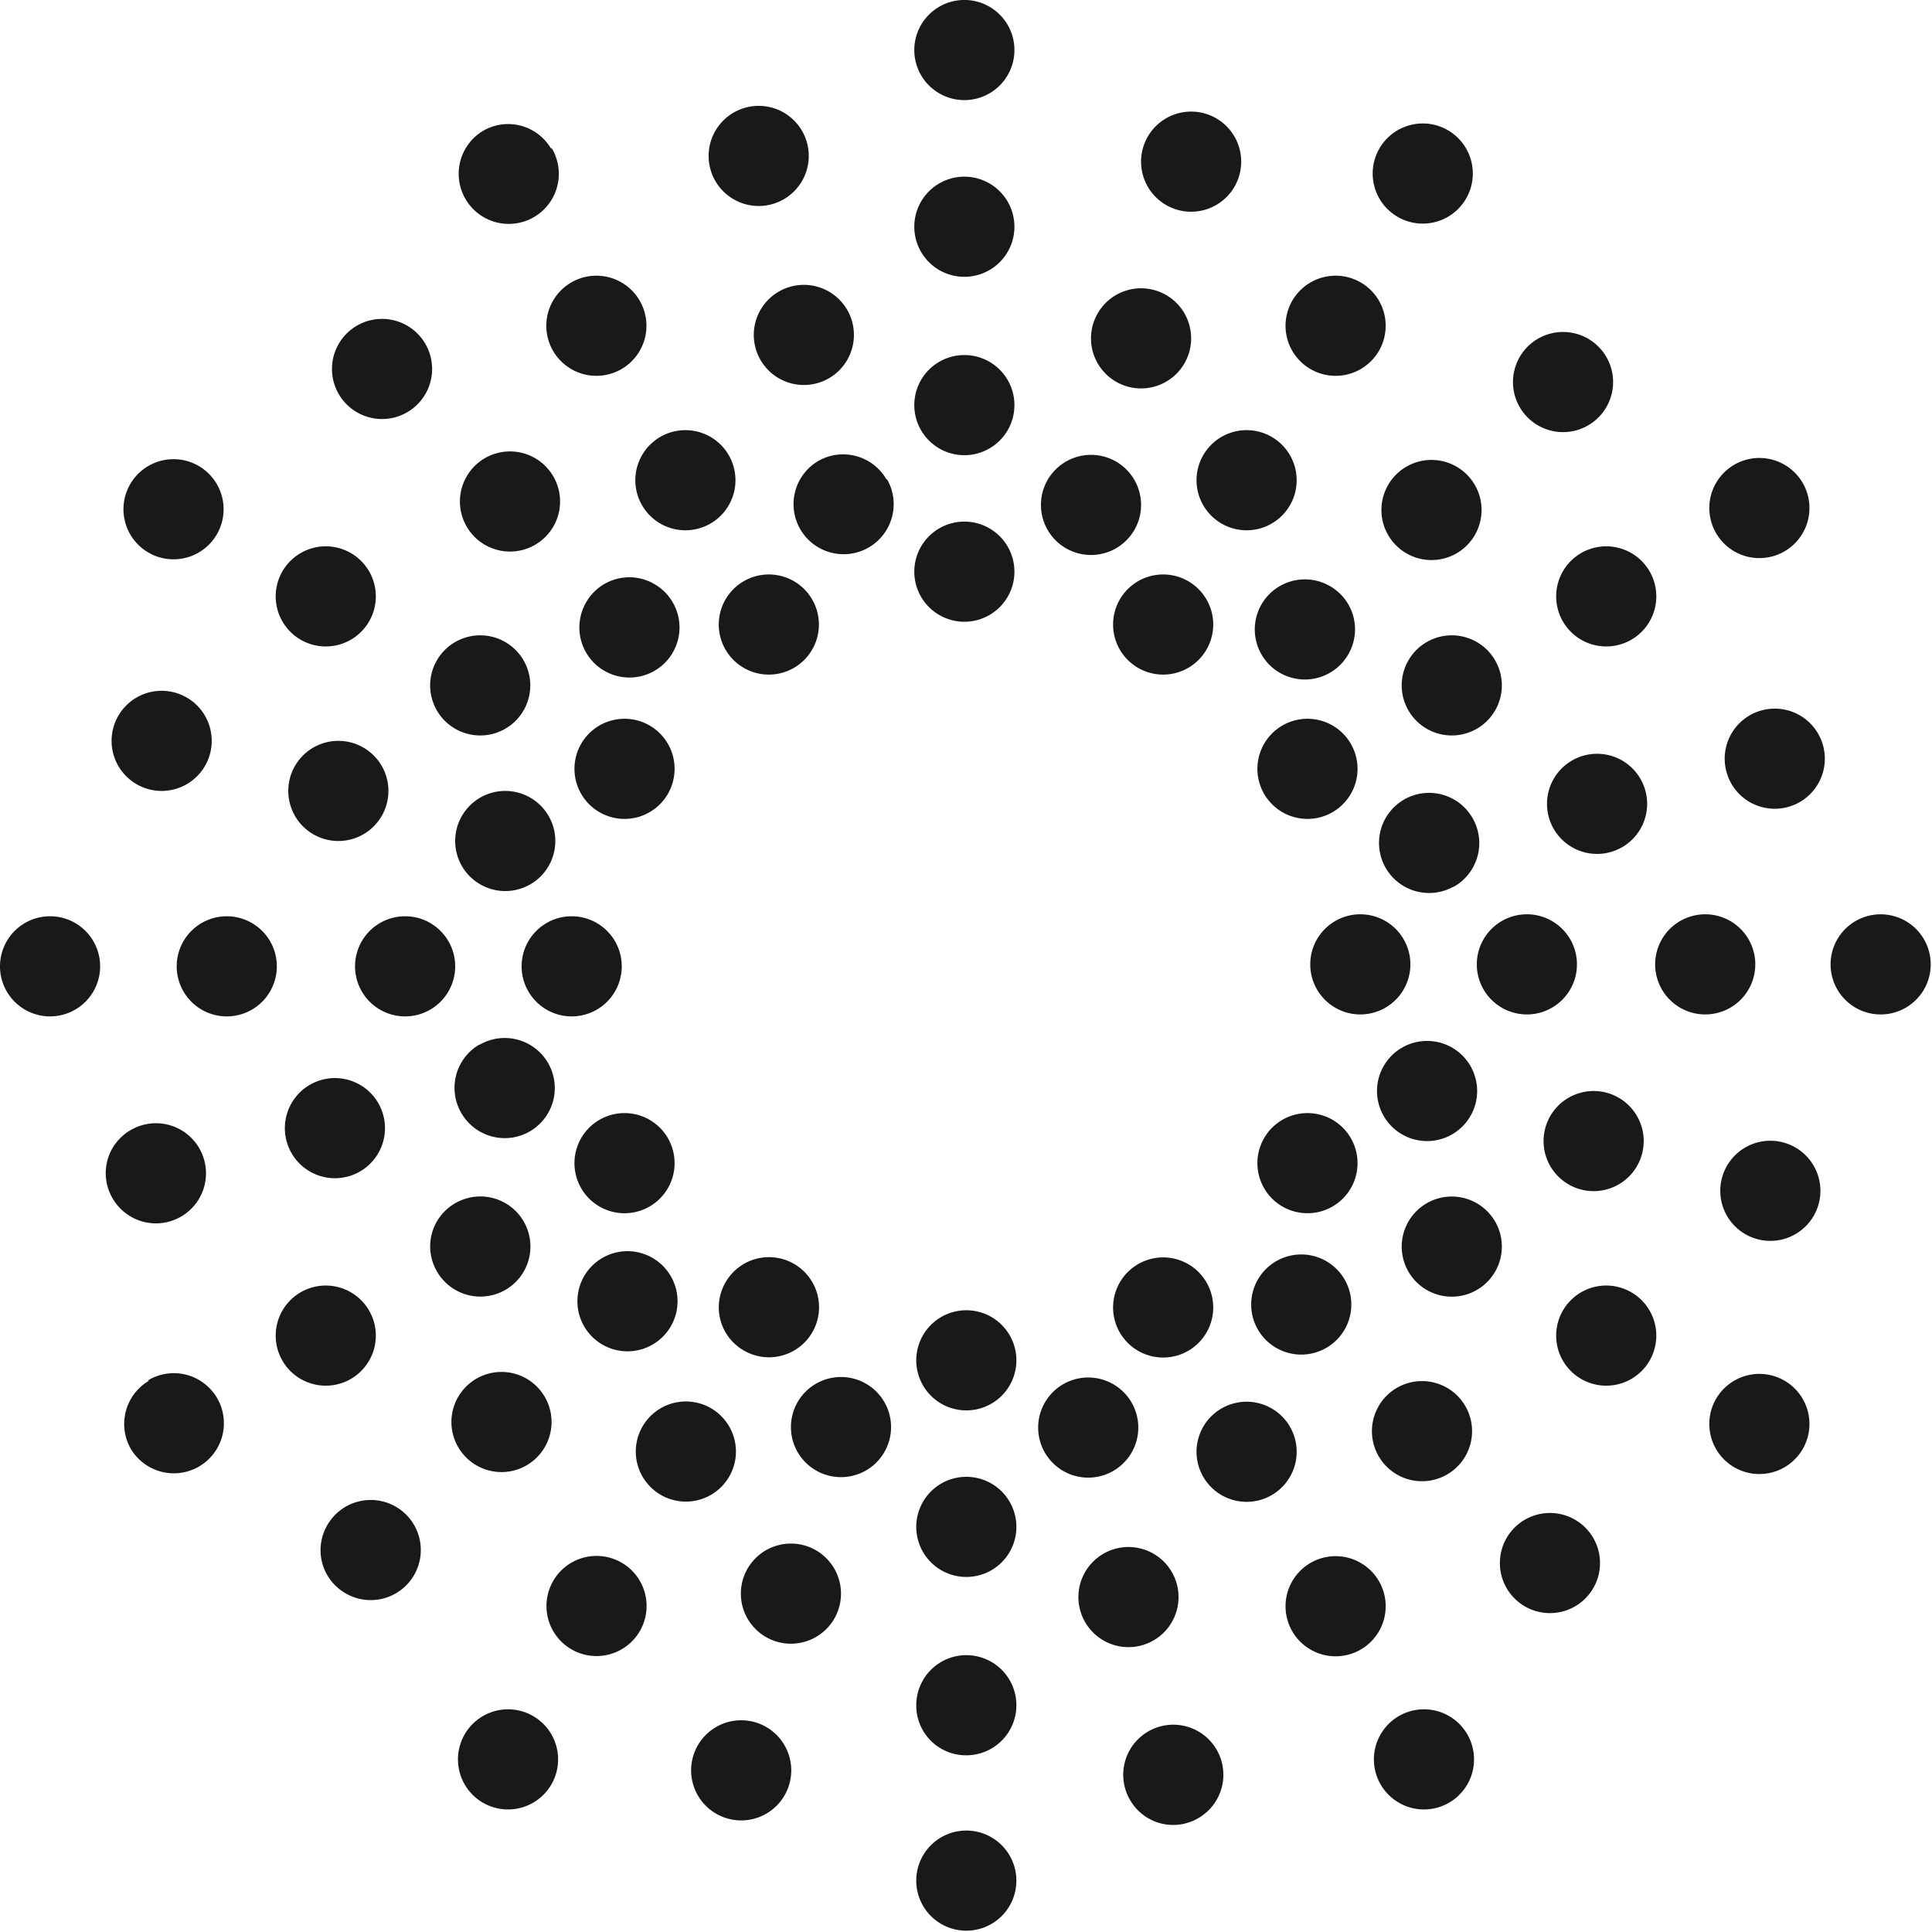 <svg xmlns="http://www.w3.org/2000/svg" viewBox="0 0 59.04 59.04"><defs><style>.cls-1{fill:#1a1919;}</style></defs><title>Asset 1</title><g id="Layer_2" data-name="Layer 2"><g id="Layer_1-2" data-name="Layer 1"><path id="Fill-4" class="cls-1" d="M1.53,28A1.53,1.53,0,1,1,0,29.52,1.53,1.53,0,0,1,1.53,28"/><path id="Fill-5" class="cls-1" d="M6.93,28A1.53,1.53,0,1,1,5.4,29.52,1.53,1.53,0,0,1,6.93,28"/><path id="Fill-6" class="cls-1" d="M12.38,28a1.53,1.53,0,1,1-1.53,1.53A1.53,1.53,0,0,1,12.38,28"/><path id="Fill-7" class="cls-1" d="M17.47,28a1.53,1.53,0,1,1-1.53,1.53A1.53,1.53,0,0,1,17.47,28"/><path id="Fill-8" class="cls-1" d="M15.44,24.17a1.53,1.53,0,1,1-1.53,1.53,1.53,1.53,0,0,1,1.53-1.53"/><path id="Fill-9" class="cls-1" d="M10.34,22.64a1.53,1.53,0,1,1-1.53,1.53,1.53,1.53,0,0,1,1.53-1.53"/><path id="Fill-10" class="cls-1" d="M4.94,21.11a1.53,1.53,0,1,1-1.53,1.53,1.53,1.53,0,0,1,1.53-1.53"/><path id="Fill-11" class="cls-1" d="M4.51,42.19A1.53,1.53,0,1,1,4,44.28a1.53,1.53,0,0,1,.56-2.09"/><path id="Fill-12" class="cls-1" d="M9.19,39.49a1.53,1.53,0,1,1-.56,2.09,1.53,1.53,0,0,1,.56-2.09"/><path id="Fill-13" class="cls-1" d="M13.91,36.77a1.53,1.53,0,1,1-.56,2.08,1.52,1.52,0,0,1,.56-2.08"/><path id="Fill-14" class="cls-1" d="M18.32,34.22a1.53,1.53,0,1,1-.56,2.09,1.53,1.53,0,0,1,.56-2.09"/><path id="Fill-15" class="cls-1" d="M14.65,31.93A1.53,1.53,0,1,1,14.09,34a1.53,1.53,0,0,1,.56-2.08"/><path id="Fill-16" class="cls-1" d="M9.47,33.15a1.53,1.53,0,1,1-.56,2.09,1.53,1.53,0,0,1,.56-2.09"/><path id="Fill-17" class="cls-1" d="M4,34.53a1.53,1.53,0,1,1-.56,2.09A1.52,1.52,0,0,1,4,34.53"/><path id="Fill-18" class="cls-1" d="M14.2,53a1.53,1.53,0,1,1,.56,2.09A1.53,1.53,0,0,1,14.2,53"/><path id="Fill-19" class="cls-1" d="M16.9,48.32a1.53,1.53,0,1,1,.56,2.08,1.53,1.53,0,0,1-.56-2.08"/><path id="Fill-20" class="cls-1" d="M19.63,43.6a1.53,1.53,0,1,1,.56,2.08,1.53,1.53,0,0,1-.56-2.08"/><path id="Fill-21" class="cls-1" d="M22.17,39.19a1.53,1.53,0,1,1,.56,2.08,1.52,1.52,0,0,1-.56-2.08"/><path id="Fill-22" class="cls-1" d="M17.85,39a1.53,1.53,0,1,1,.56,2.09A1.53,1.53,0,0,1,17.85,39"/><path id="Fill-23" class="cls-1" d="M14,42.69a1.53,1.53,0,1,1,.56,2.09A1.53,1.53,0,0,1,14,42.69"/><path id="Fill-24" class="cls-1" d="M10,46.61a1.53,1.53,0,1,1,.56,2.08A1.52,1.52,0,0,1,10,46.61"/><path id="Fill-25" class="cls-1" d="M28,57.51A1.53,1.53,0,1,1,29.52,59,1.53,1.53,0,0,1,28,57.51"/><path id="Fill-26" class="cls-1" d="M28,52.11a1.53,1.53,0,1,1,1.53,1.53A1.52,1.52,0,0,1,28,52.11"/><path id="Fill-27" class="cls-1" d="M28,46.66a1.53,1.53,0,1,1,1.53,1.53A1.53,1.53,0,0,1,28,46.66"/><path id="Fill-28" class="cls-1" d="M28,41.57a1.53,1.53,0,1,1,1.53,1.53A1.53,1.53,0,0,1,28,41.57"/><path id="Fill-29" class="cls-1" d="M24.17,43.61a1.53,1.53,0,1,1,1.53,1.53,1.53,1.53,0,0,1-1.53-1.53"/><path id="Fill-30" class="cls-1" d="M22.64,48.7a1.53,1.53,0,1,1,1.53,1.53,1.53,1.53,0,0,1-1.53-1.53"/><path id="Fill-31" class="cls-1" d="M21.12,54.1a1.53,1.53,0,1,1,1.53,1.53,1.53,1.53,0,0,1-1.53-1.53"/><path id="Fill-32" class="cls-1" d="M42.19,54.53a1.53,1.53,0,1,1,2.09.56,1.53,1.53,0,0,1-2.09-.56"/><path id="Fill-33" class="cls-1" d="M39.49,49.85a1.53,1.53,0,1,1,2.09.56,1.53,1.53,0,0,1-2.09-.56"/><path id="Fill-34" class="cls-1" d="M36.77,45.13a1.53,1.53,0,1,1,2.09.56,1.53,1.53,0,0,1-2.09-.56"/><path id="Fill-35" class="cls-1" d="M34.22,40.72a1.53,1.53,0,1,1,2.09.56,1.53,1.53,0,0,1-2.09-.56"/><path id="Fill-36" class="cls-1" d="M31.93,44.39a1.53,1.53,0,1,1,2.09.56,1.53,1.53,0,0,1-2.09-.56"/><path id="Fill-37" class="cls-1" d="M33.16,49.57a1.53,1.53,0,1,1,2.09.56,1.53,1.53,0,0,1-2.09-.56"/><path id="Fill-38" class="cls-1" d="M34.53,55a1.53,1.53,0,1,1,2.09.56A1.52,1.52,0,0,1,34.53,55"/><path id="Fill-39" class="cls-1" d="M53,44.84a1.53,1.53,0,1,1,2.09-.56,1.53,1.53,0,0,1-2.09.56"/><path id="Fill-40" class="cls-1" d="M48.32,42.14a1.53,1.53,0,1,1,2.09-.56,1.53,1.53,0,0,1-2.09.56"/><path id="Fill-41" class="cls-1" d="M43.6,39.42a1.53,1.53,0,1,1,2.09-.56,1.53,1.53,0,0,1-2.09.56"/><path id="Fill-42" class="cls-1" d="M39.19,36.87a1.53,1.53,0,1,1,2.09-.56,1.53,1.53,0,0,1-2.09.56"/><path id="Fill-43" class="cls-1" d="M39,41.19a1.53,1.53,0,1,1,2.09-.56,1.53,1.53,0,0,1-2.09.56"/><path id="Fill-44" class="cls-1" d="M42.69,45.06a1.53,1.53,0,1,1,2.09-.56,1.53,1.53,0,0,1-2.09.56"/><path id="Fill-45" class="cls-1" d="M46.6,49.09a1.53,1.53,0,1,1,2.09-.56,1.53,1.53,0,0,1-2.09.56"/><path id="Fill-46" class="cls-1" d="M57.51,31A1.53,1.53,0,1,1,59,29.52,1.53,1.53,0,0,1,57.51,31"/><path id="Fill-47" class="cls-1" d="M52.11,31a1.53,1.53,0,1,1,1.53-1.53A1.53,1.53,0,0,1,52.11,31"/><path id="Fill-48" class="cls-1" d="M46.66,31a1.53,1.53,0,1,1,1.53-1.53A1.53,1.53,0,0,1,46.66,31"/><path id="Fill-49" class="cls-1" d="M41.57,31a1.53,1.53,0,1,1,1.53-1.53A1.53,1.53,0,0,1,41.57,31"/><path id="Fill-50" class="cls-1" d="M43.61,34.87a1.53,1.53,0,1,1,1.53-1.53,1.53,1.53,0,0,1-1.53,1.53"/><path id="Fill-51" class="cls-1" d="M48.7,36.4a1.53,1.53,0,1,1,1.53-1.53A1.53,1.53,0,0,1,48.7,36.4"/><path id="Fill-52" class="cls-1" d="M54.1,37.92a1.53,1.53,0,1,1,1.53-1.53,1.53,1.53,0,0,1-1.53,1.53"/><path id="Fill-53" class="cls-1" d="M54.53,16.85a1.53,1.53,0,1,1,.56-2.09,1.53,1.53,0,0,1-.56,2.09"/><path id="Fill-54" class="cls-1" d="M49.85,19.55a1.53,1.53,0,1,1,.56-2.09,1.53,1.53,0,0,1-.56,2.09"/><path id="Fill-55" class="cls-1" d="M45.13,22.27a1.53,1.53,0,1,1,.56-2.09,1.53,1.53,0,0,1-.56,2.09"/><path id="Fill-56" class="cls-1" d="M40.72,24.82a1.53,1.53,0,1,1,.56-2.09,1.53,1.53,0,0,1-.56,2.09"/><path id="Fill-57" class="cls-1" d="M44.39,27.11A1.53,1.53,0,1,1,45,25a1.53,1.53,0,0,1-.56,2.09"/><path id="Fill-58" class="cls-1" d="M49.57,25.89a1.53,1.53,0,1,1,.56-2.09,1.53,1.53,0,0,1-.56,2.09"/><path id="Fill-59" class="cls-1" d="M55,24.51a1.53,1.53,0,1,1,.56-2.09A1.53,1.53,0,0,1,55,24.51"/><path id="Fill-60" class="cls-1" d="M44.84,6A1.53,1.53,0,1,1,44.28,4,1.53,1.53,0,0,1,44.84,6"/><path id="Fill-61" class="cls-1" d="M42.14,10.72a1.53,1.53,0,1,1-.56-2.09,1.53,1.53,0,0,1,.56,2.09"/><path id="Fill-62" class="cls-1" d="M39.42,15.44a1.53,1.53,0,1,1-.56-2.09,1.53,1.53,0,0,1,.56,2.09"/><path id="Fill-63" class="cls-1" d="M36.87,19.85a1.53,1.53,0,1,1-.56-2.09,1.53,1.53,0,0,1,.56,2.09"/><path id="Fill-64" class="cls-1" d="M41.2,20a1.53,1.53,0,1,1-.56-2.09A1.52,1.52,0,0,1,41.2,20"/><path id="Fill-65" class="cls-1" d="M45.07,16.35a1.53,1.53,0,1,1-.56-2.09,1.53,1.53,0,0,1,.56,2.09"/><path id="Fill-66" class="cls-1" d="M49.09,12.44a1.53,1.53,0,1,1-.56-2.09,1.53,1.53,0,0,1,.56,2.09"/><path id="Fill-67" class="cls-1" d="M31,1.53A1.53,1.53,0,1,1,29.52,0,1.53,1.53,0,0,1,31,1.53"/><path id="Fill-68" class="cls-1" d="M31,6.93A1.53,1.53,0,1,1,29.52,5.4,1.53,1.53,0,0,1,31,6.93"/><path id="Fill-69" class="cls-1" d="M31,12.38a1.53,1.53,0,1,1-1.53-1.53A1.53,1.53,0,0,1,31,12.38"/><path id="Fill-70" class="cls-1" d="M31,17.47a1.53,1.53,0,1,1-1.53-1.53A1.53,1.53,0,0,1,31,17.47"/><path id="Fill-71" class="cls-1" d="M34.87,15.43a1.53,1.53,0,1,1-1.53-1.53,1.53,1.53,0,0,1,1.53,1.53"/><path id="Fill-72" class="cls-1" d="M36.4,10.34a1.53,1.53,0,1,1-1.53-1.53,1.53,1.53,0,0,1,1.53,1.53"/><path id="Fill-73" class="cls-1" d="M37.93,4.94A1.53,1.53,0,1,1,36.4,3.41a1.53,1.53,0,0,1,1.53,1.53"/><path id="Fill-74" class="cls-1" d="M16.85,4.51A1.53,1.53,0,1,1,14.76,4a1.52,1.52,0,0,1,2.09.56"/><path id="Fill-75" class="cls-1" d="M19.55,9.19a1.53,1.53,0,1,1-2.09-.56,1.53,1.53,0,0,1,2.09.56"/><path id="Fill-76" class="cls-1" d="M22.27,13.91a1.53,1.53,0,1,1-2.09-.56,1.53,1.53,0,0,1,2.09.56"/><path id="Fill-77" class="cls-1" d="M24.82,18.32a1.53,1.53,0,1,1-2.09-.56,1.53,1.53,0,0,1,2.09.56"/><path id="Fill-78" class="cls-1" d="M27.11,14.65A1.53,1.53,0,1,1,25,14.09a1.53,1.53,0,0,1,2.09.56"/><path id="Fill-79" class="cls-1" d="M25.89,9.47a1.53,1.53,0,1,1-2.09-.56,1.53,1.53,0,0,1,2.09.56"/><path id="Fill-80" class="cls-1" d="M24.51,4a1.53,1.53,0,1,1-2.09-.56A1.53,1.53,0,0,1,24.51,4"/><path id="Fill-81" class="cls-1" d="M6,14.2A1.53,1.53,0,1,1,4,14.76,1.53,1.53,0,0,1,6,14.2"/><path id="Fill-82" class="cls-1" d="M10.72,16.9a1.53,1.53,0,1,1-2.09.56,1.53,1.53,0,0,1,2.09-.56"/><path id="Fill-83" class="cls-1" d="M15.44,19.62a1.53,1.53,0,1,1-2.09.56,1.53,1.53,0,0,1,2.09-.56"/><path id="Fill-84" class="cls-1" d="M19.85,22.17a1.53,1.53,0,1,1-2.09.56,1.53,1.53,0,0,1,2.09-.56"/><path id="Fill-85" class="cls-1" d="M20,17.85a1.53,1.53,0,1,1-2.09.56A1.52,1.52,0,0,1,20,17.85"/><path id="Fill-86" class="cls-1" d="M16.35,14a1.53,1.53,0,1,1-2.09.56A1.53,1.53,0,0,1,16.35,14"/><path id="Fill-87" class="cls-1" d="M12.44,9.95a1.53,1.53,0,1,1-2.09.56,1.53,1.53,0,0,1,2.09-.56"/></g></g></svg>